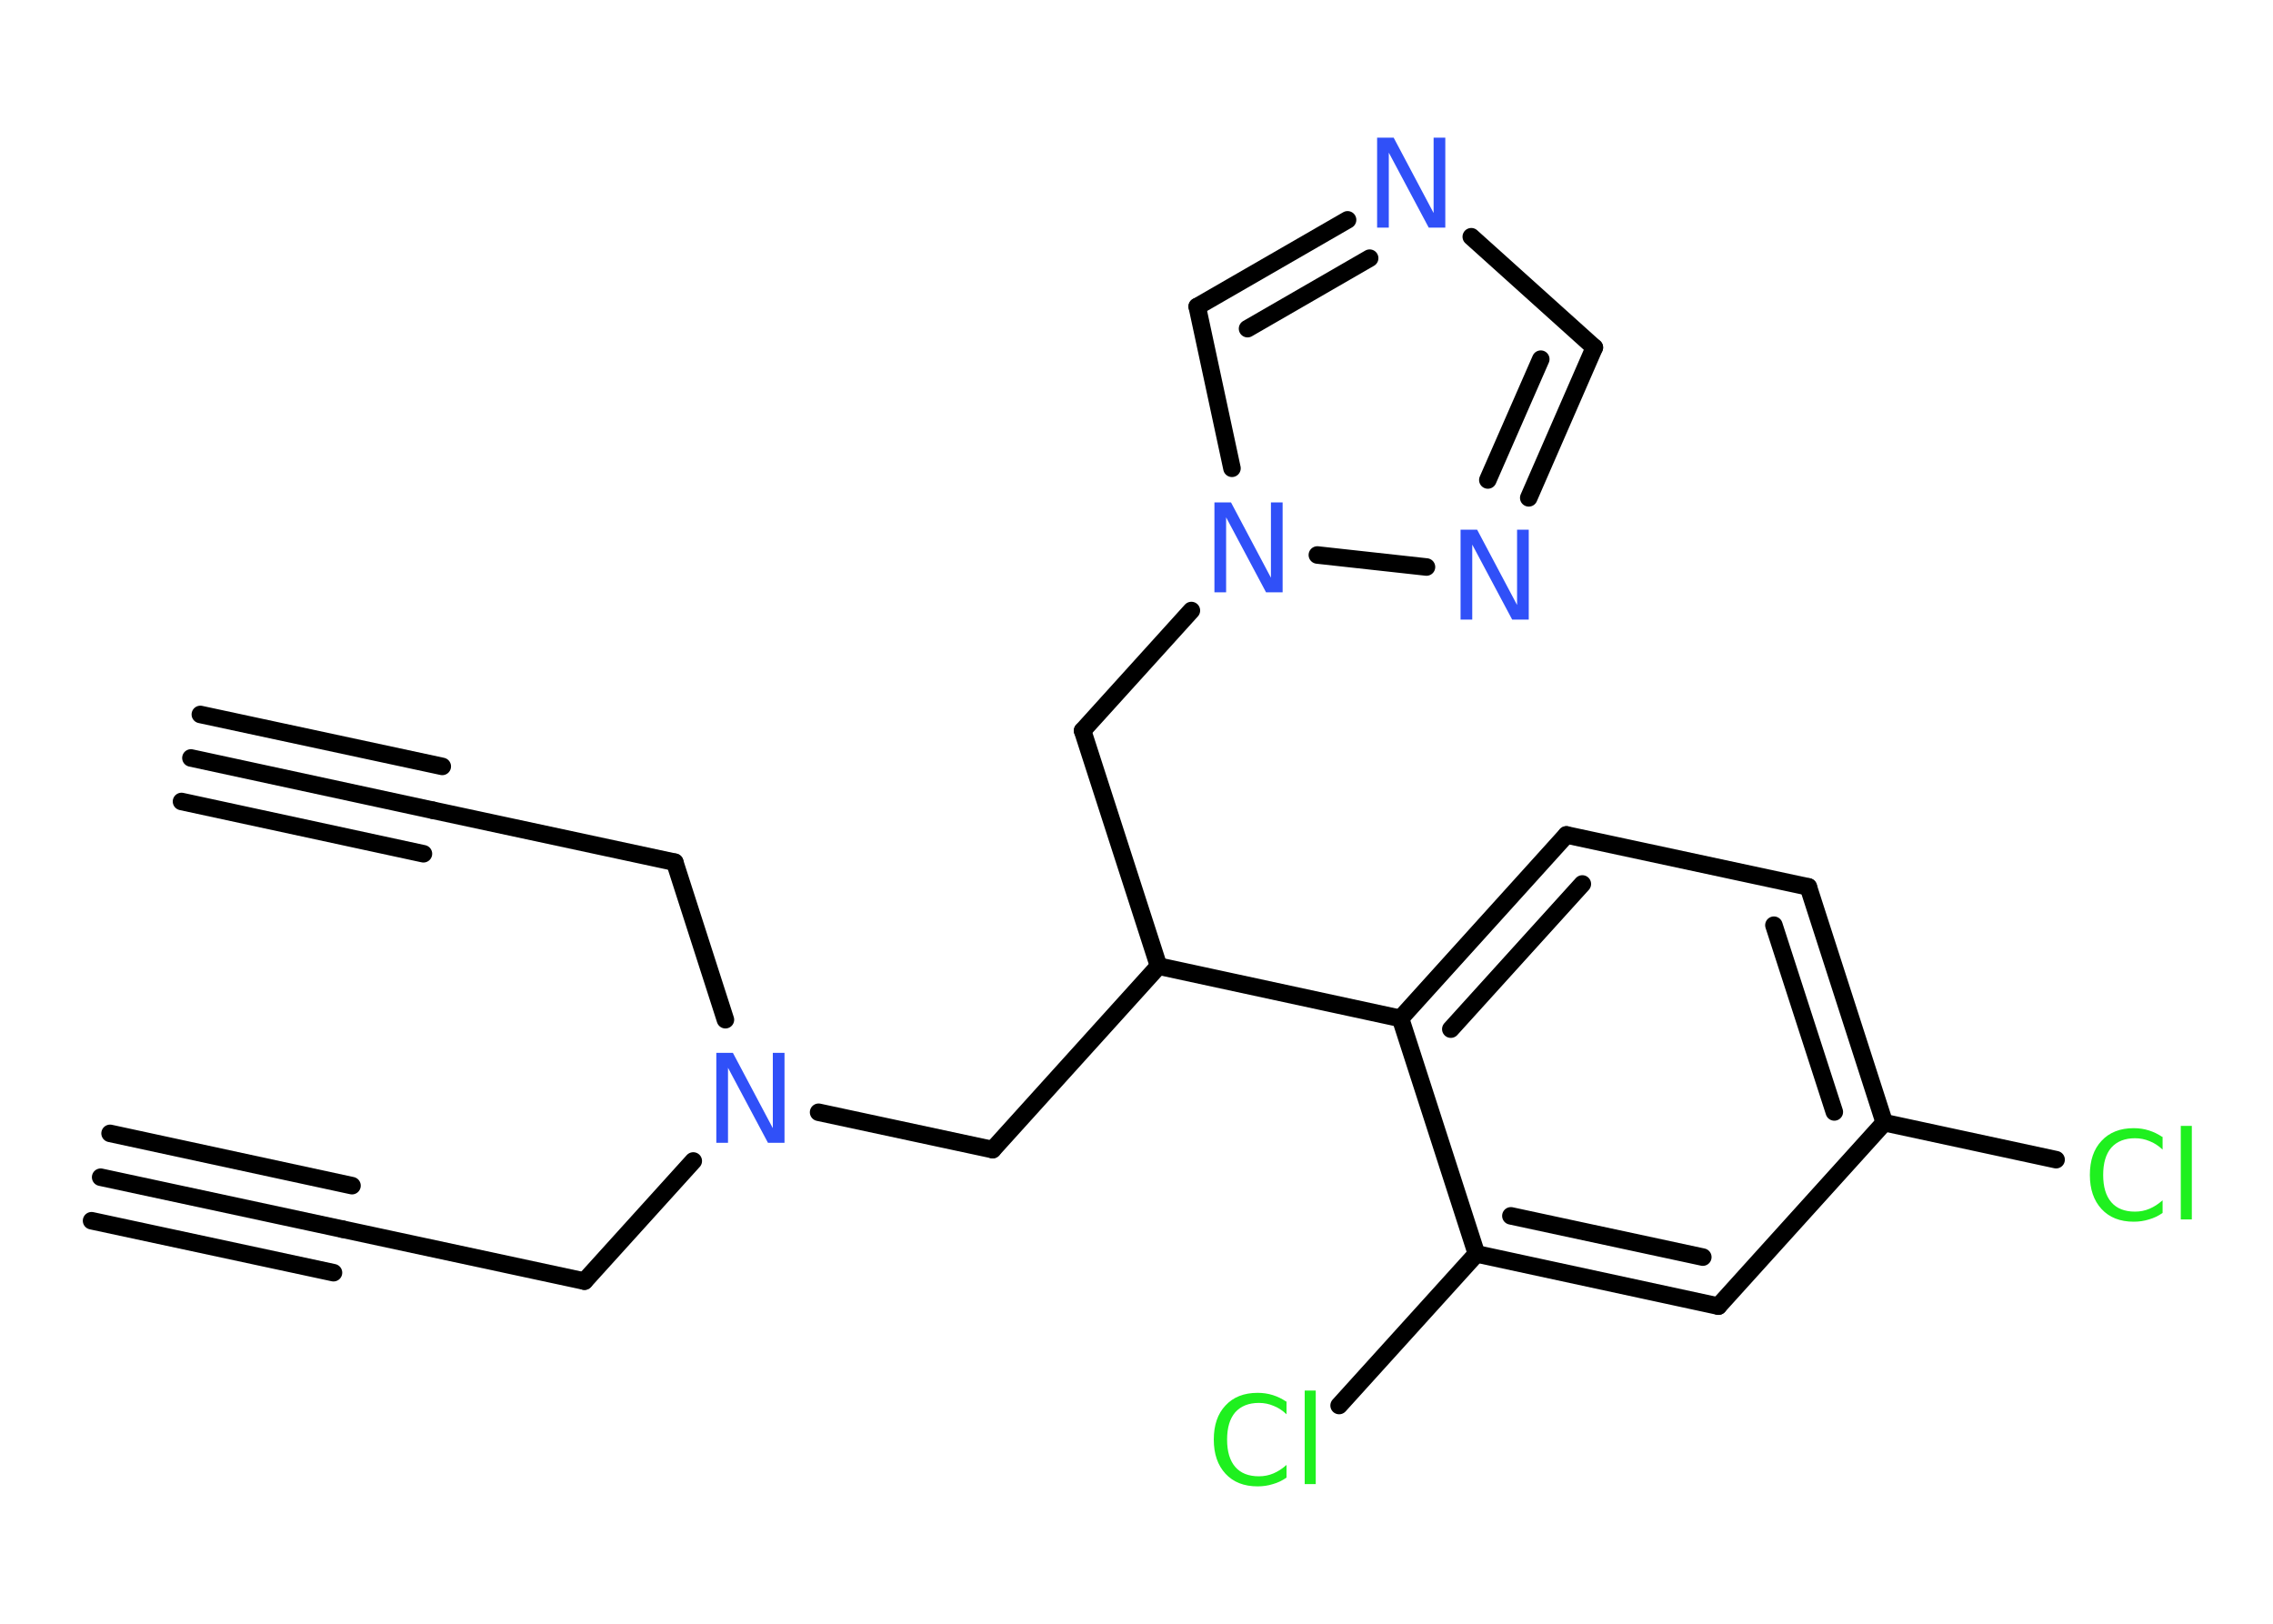 <?xml version='1.0' encoding='UTF-8'?>
<!DOCTYPE svg PUBLIC "-//W3C//DTD SVG 1.1//EN" "http://www.w3.org/Graphics/SVG/1.1/DTD/svg11.dtd">
<svg version='1.2' xmlns='http://www.w3.org/2000/svg' xmlns:xlink='http://www.w3.org/1999/xlink' width='70.0mm' height='50.0mm' viewBox='0 0 70.0 50.0'>
  <desc>Generated by the Chemistry Development Kit (http://github.com/cdk)</desc>
  <g stroke-linecap='round' stroke-linejoin='round' stroke='#000000' stroke-width='.54' fill='#3050F8'>
    <rect x='.0' y='.0' width='70.0' height='50.0' fill='#FFFFFF' stroke='none'/>
    <g id='mol1' class='mol'>
      <g id='mol1bnd1' class='bond'>
        <line x1='3.1' y1='36.25' x2='10.55' y2='37.85'/>
        <line x1='3.39' y1='34.9' x2='10.84' y2='36.51'/>
        <line x1='2.82' y1='37.59' x2='10.27' y2='39.19'/>
      </g>
      <line id='mol1bnd2' class='bond' x1='10.55' y1='37.85' x2='18.0' y2='39.45'/>
      <line id='mol1bnd3' class='bond' x1='18.0' y1='39.45' x2='21.35' y2='35.75'/>
      <line id='mol1bnd4' class='bond' x1='22.34' y1='31.4' x2='20.78' y2='26.55'/>
      <line id='mol1bnd5' class='bond' x1='20.78' y1='26.55' x2='13.33' y2='24.95'/>
      <g id='mol1bnd6' class='bond'>
        <line x1='13.33' y1='24.95' x2='5.88' y2='23.34'/>
        <line x1='13.04' y1='26.29' x2='5.59' y2='24.68'/>
        <line x1='13.62' y1='23.6' x2='6.17' y2='22.0'/>
      </g>
      <line id='mol1bnd7' class='bond' x1='25.21' y1='34.25' x2='30.57' y2='35.4'/>
      <line id='mol1bnd8' class='bond' x1='30.57' y1='35.4' x2='35.68' y2='29.75'/>
      <line id='mol1bnd9' class='bond' x1='35.68' y1='29.75' x2='33.34' y2='22.5'/>
      <line id='mol1bnd10' class='bond' x1='33.34' y1='22.5' x2='36.69' y2='18.8'/>
      <line id='mol1bnd11' class='bond' x1='37.94' y1='14.42' x2='36.87' y2='9.44'/>
      <g id='mol1bnd12' class='bond'>
        <line x1='41.5' y1='6.77' x2='36.87' y2='9.44'/>
        <line x1='42.18' y1='7.95' x2='38.42' y2='10.12'/>
      </g>
      <line id='mol1bnd13' class='bond' x1='45.31' y1='7.29' x2='49.1' y2='10.7'/>
      <g id='mol1bnd14' class='bond'>
        <line x1='47.08' y1='15.33' x2='49.1' y2='10.7'/>
        <line x1='45.82' y1='14.78' x2='47.45' y2='11.06'/>
      </g>
      <line id='mol1bnd15' class='bond' x1='40.57' y1='17.09' x2='43.93' y2='17.46'/>
      <line id='mol1bnd16' class='bond' x1='35.68' y1='29.75' x2='43.13' y2='31.36'/>
      <g id='mol1bnd17' class='bond'>
        <line x1='48.24' y1='25.71' x2='43.13' y2='31.36'/>
        <line x1='48.73' y1='27.22' x2='44.68' y2='31.69'/>
      </g>
      <line id='mol1bnd18' class='bond' x1='48.24' y1='25.71' x2='55.69' y2='27.31'/>
      <g id='mol1bnd19' class='bond'>
        <line x1='58.03' y1='34.57' x2='55.69' y2='27.31'/>
        <line x1='56.49' y1='34.24' x2='54.63' y2='28.49'/>
      </g>
      <line id='mol1bnd20' class='bond' x1='58.03' y1='34.57' x2='63.32' y2='35.71'/>
      <line id='mol1bnd21' class='bond' x1='58.03' y1='34.57' x2='52.92' y2='40.22'/>
      <g id='mol1bnd22' class='bond'>
        <line x1='45.47' y1='38.61' x2='52.92' y2='40.22'/>
        <line x1='46.53' y1='37.44' x2='52.44' y2='38.71'/>
      </g>
      <line id='mol1bnd23' class='bond' x1='43.13' y1='31.36' x2='45.47' y2='38.61'/>
      <line id='mol1bnd24' class='bond' x1='45.47' y1='38.61' x2='41.24' y2='43.28'/>
      <path id='mol1atm4' class='atom' d='M22.07 32.42h.5l1.23 2.32v-2.32h.36v2.77h-.51l-1.23 -2.31v2.31h-.36v-2.77z' stroke='none'/>
      <path id='mol1atm11' class='atom' d='M37.41 15.47h.5l1.23 2.32v-2.32h.36v2.77h-.51l-1.23 -2.31v2.31h-.36v-2.77z' stroke='none'/>
      <path id='mol1atm13' class='atom' d='M42.42 4.24h.5l1.23 2.32v-2.32h.36v2.77h-.51l-1.23 -2.31v2.31h-.36v-2.77z' stroke='none'/>
      <path id='mol1atm15' class='atom' d='M44.99 16.31h.5l1.23 2.32v-2.32h.36v2.77h-.51l-1.23 -2.31v2.31h-.36v-2.77z' stroke='none'/>
      <path id='mol1atm20' class='atom' d='M66.6 35.0v.4q-.19 -.18 -.4 -.26q-.21 -.09 -.45 -.09q-.47 .0 -.73 .29q-.25 .29 -.25 .84q.0 .55 .25 .84q.25 .29 .73 .29q.24 .0 .45 -.09q.21 -.09 .4 -.26v.39q-.2 .14 -.42 .2q-.22 .07 -.47 .07q-.63 .0 -.99 -.39q-.36 -.39 -.36 -1.05q.0 -.67 .36 -1.05q.36 -.39 .99 -.39q.25 .0 .47 .07q.22 .07 .41 .2zM67.16 34.67h.34v2.88h-.34v-2.88z' stroke='none' fill='#1FF01F'/>
      <path id='mol1atm23' class='atom' d='M39.62 43.15v.4q-.19 -.18 -.4 -.26q-.21 -.09 -.45 -.09q-.47 .0 -.73 .29q-.25 .29 -.25 .84q.0 .55 .25 .84q.25 .29 .73 .29q.24 .0 .45 -.09q.21 -.09 .4 -.26v.39q-.2 .14 -.42 .2q-.22 .07 -.47 .07q-.63 .0 -.99 -.39q-.36 -.39 -.36 -1.05q.0 -.67 .36 -1.05q.36 -.39 .99 -.39q.25 .0 .47 .07q.22 .07 .41 .2zM40.18 42.82h.34v2.88h-.34v-2.88z' stroke='none' fill='#1FF01F'/>
    </g>
  </g>
</svg>
